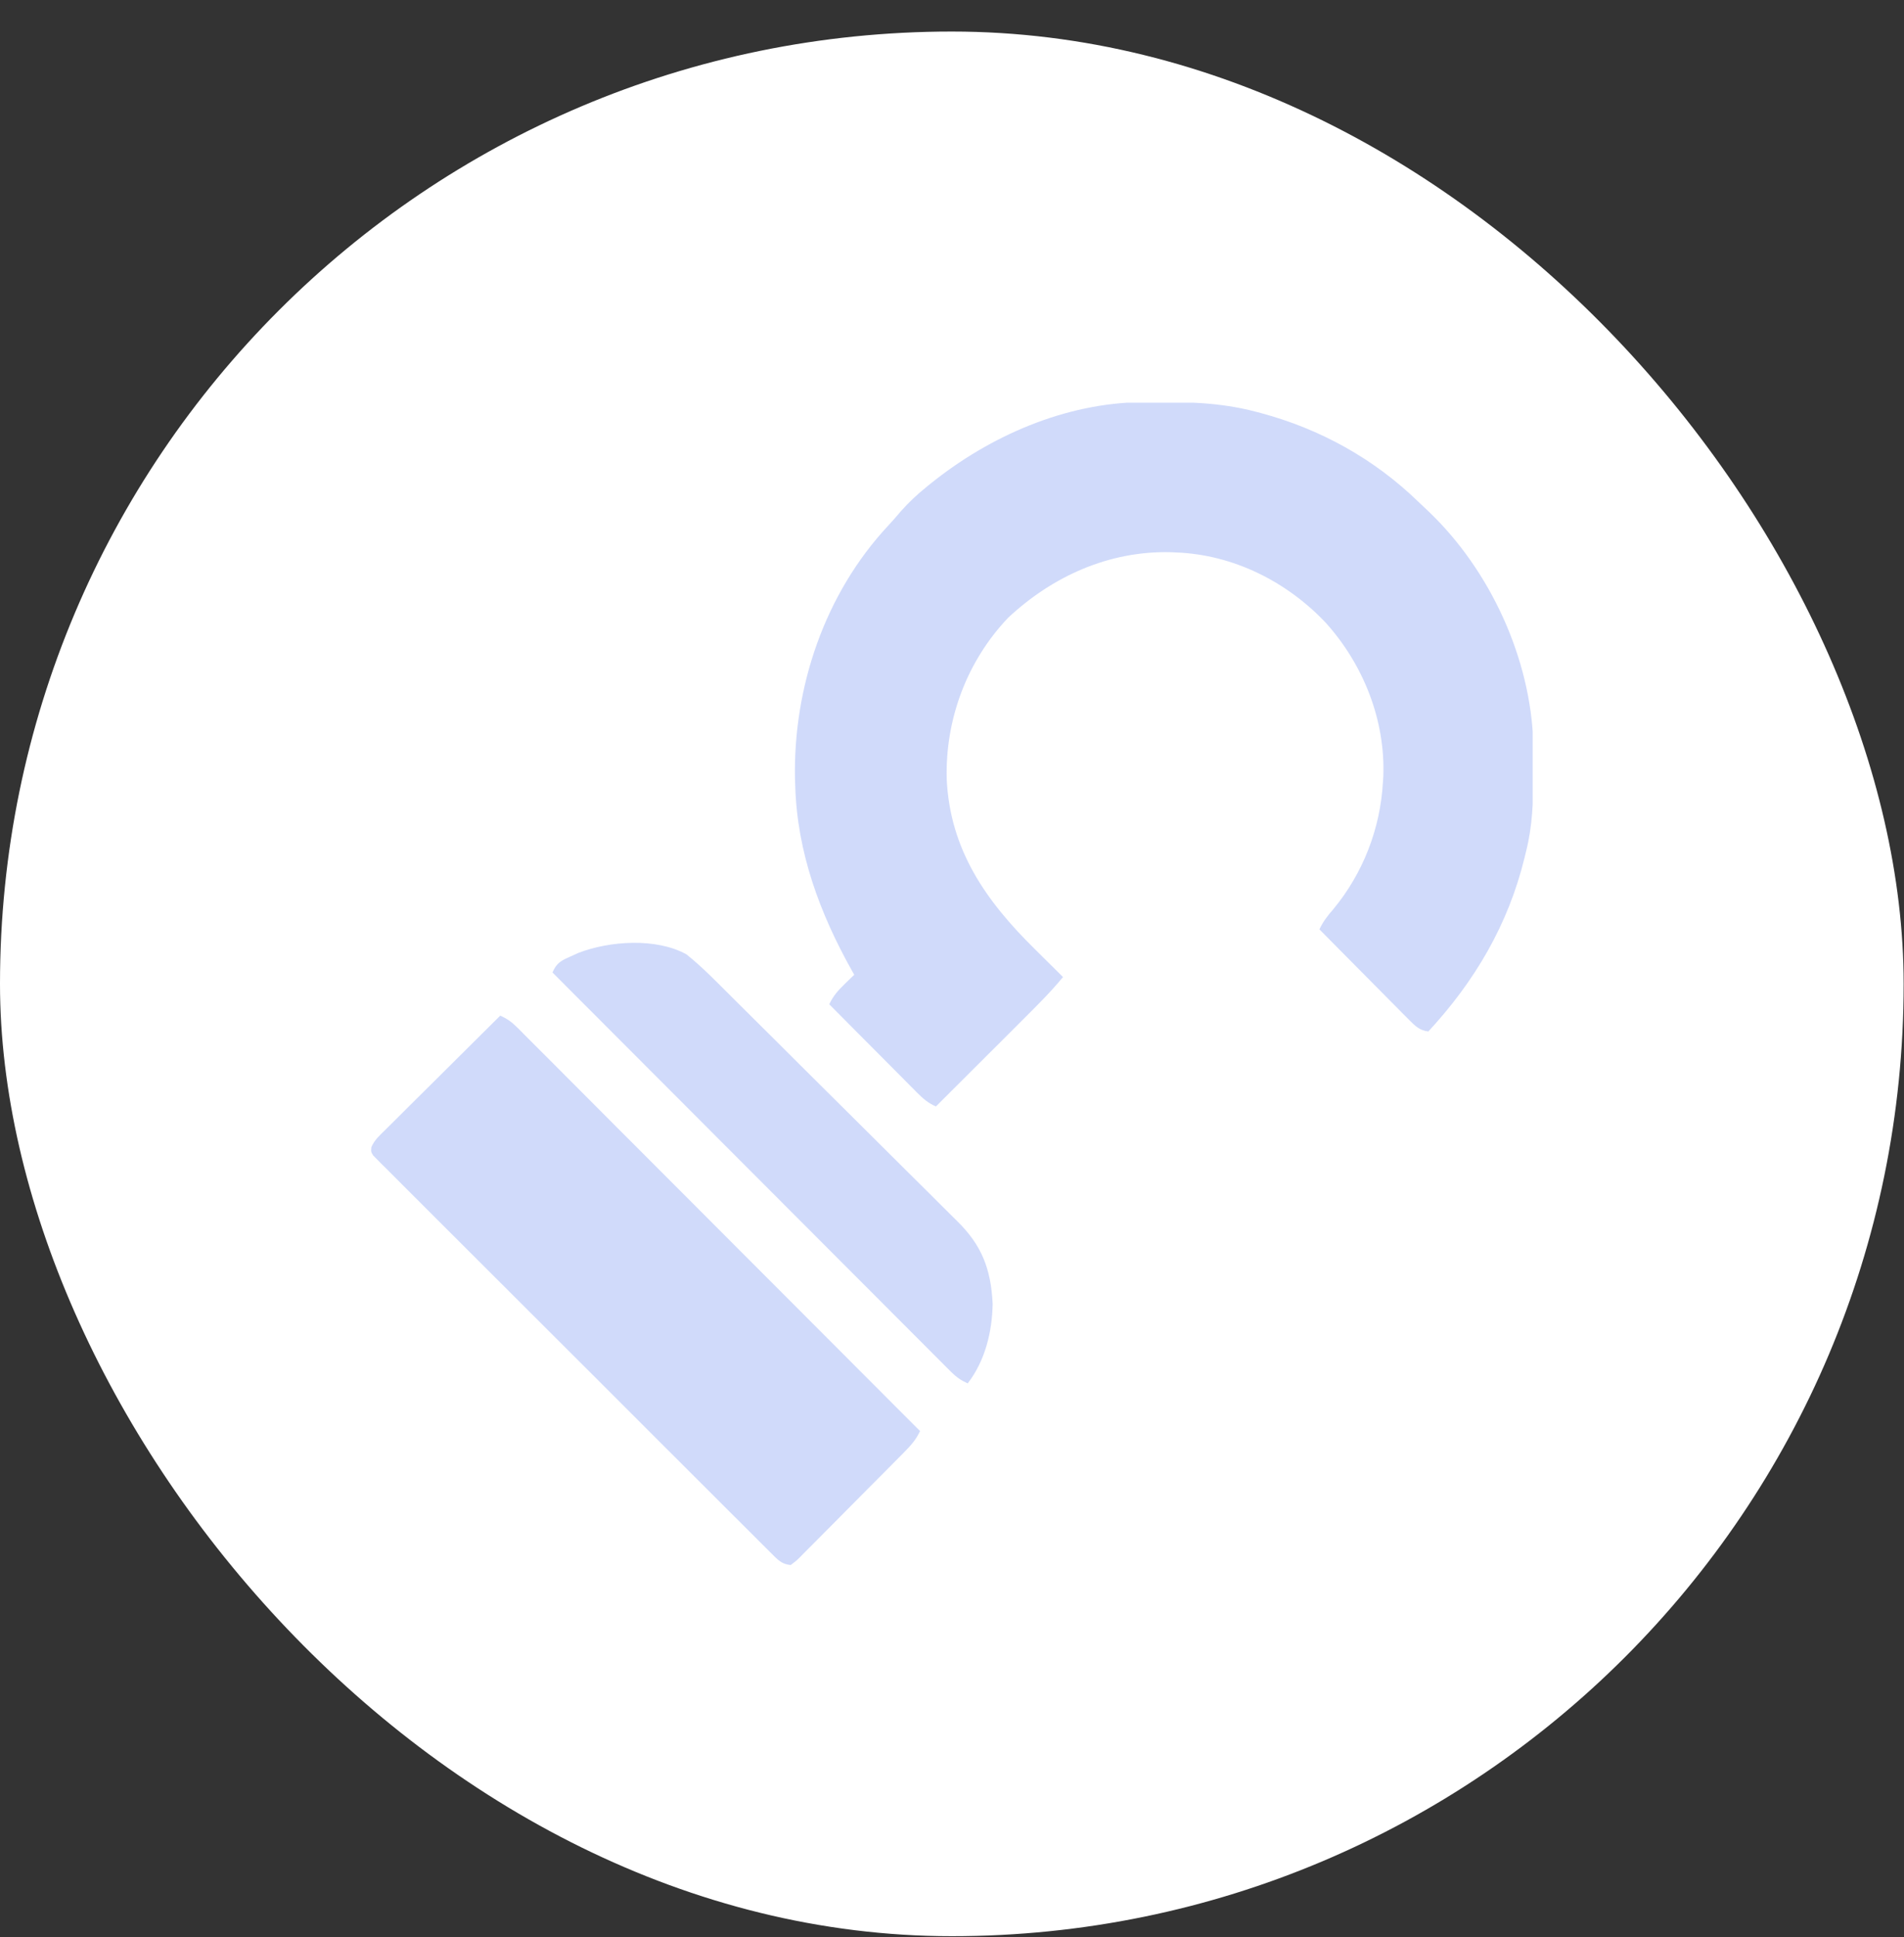 <svg width="59" height="60" viewBox="0 0 59 60" fill="none" xmlns="http://www.w3.org/2000/svg">
<rect x="0" y="0" width="59" height="60" fill="#333333" stroke="none"/>
<rect y="0.977" width="58.989" height="58.989" rx="29.494" fill="white"/>
<g clip-path="url(#clip0_1923_7225)">
<path d="M35.392 12.454C35.443 12.453 35.495 12.453 35.547 12.452C36.696 12.44 37.798 12.456 38.916 12.752C38.967 12.765 39.017 12.778 39.069 12.792C40.913 13.287 42.574 14.207 43.945 15.535C44.05 15.636 44.156 15.735 44.262 15.834C46.172 17.651 47.44 20.396 47.513 23.038C47.517 23.305 47.517 23.572 47.516 23.84C47.516 23.896 47.516 23.952 47.516 24.009C47.512 24.822 47.487 25.602 47.283 26.393C47.27 26.449 47.256 26.506 47.242 26.564C46.736 28.636 45.702 30.388 44.26 31.947C43.983 31.909 43.857 31.781 43.663 31.585C43.601 31.523 43.539 31.461 43.475 31.397C43.408 31.329 43.341 31.261 43.274 31.193C43.205 31.124 43.136 31.055 43.068 30.986C42.886 30.804 42.706 30.621 42.525 30.438C42.341 30.252 42.156 30.066 41.971 29.88C41.608 29.515 41.246 29.149 40.885 28.783C41 28.54 41.138 28.363 41.316 28.159C42.239 27.043 42.775 25.661 42.854 24.213C42.857 24.163 42.861 24.112 42.865 24.06C42.935 22.302 42.243 20.57 41.073 19.279C39.874 18.012 38.215 17.179 36.455 17.111C36.396 17.109 36.336 17.106 36.275 17.103C34.366 17.056 32.616 17.847 31.239 19.133C29.961 20.478 29.288 22.278 29.336 24.13C29.439 26.326 30.555 27.906 32.065 29.394C32.15 29.479 32.235 29.563 32.321 29.648C32.526 29.852 32.733 30.056 32.94 30.26C32.557 30.725 32.133 31.145 31.707 31.569C31.629 31.647 31.551 31.725 31.473 31.803C31.268 32.008 31.064 32.212 30.859 32.416C30.649 32.624 30.44 32.833 30.231 33.042C29.822 33.451 29.412 33.859 29.002 34.268C28.757 34.163 28.599 34.022 28.411 33.834C28.351 33.773 28.29 33.712 28.228 33.65C28.131 33.552 28.131 33.552 28.032 33.452C27.965 33.384 27.897 33.317 27.83 33.249C27.653 33.072 27.476 32.894 27.3 32.716C27.12 32.534 26.939 32.353 26.758 32.172C26.404 31.816 26.051 31.46 25.697 31.104C25.817 30.848 25.96 30.686 26.163 30.488C26.221 30.432 26.278 30.376 26.337 30.318C26.381 30.276 26.425 30.233 26.471 30.19C26.436 30.129 26.436 30.129 26.401 30.067C25.407 28.293 24.704 26.408 24.643 24.354C24.638 24.242 24.638 24.242 24.634 24.129C24.578 21.274 25.561 18.384 27.519 16.284C27.657 16.137 27.787 15.986 27.917 15.833C28.164 15.551 28.429 15.308 28.721 15.072C28.758 15.042 28.795 15.012 28.833 14.981C30.674 13.5 33.002 12.481 35.392 12.454Z" fill="#1447E6" fill-opacity="0.2"/>
<path d="M15.502 31.455C15.71 31.549 15.856 31.651 16.017 31.812C16.062 31.856 16.107 31.901 16.153 31.947C16.202 31.996 16.25 32.045 16.3 32.096C16.353 32.148 16.405 32.2 16.459 32.254C16.634 32.429 16.809 32.604 16.984 32.78C17.109 32.905 17.235 33.031 17.36 33.156C17.63 33.426 17.9 33.697 18.17 33.968C18.56 34.359 18.951 34.75 19.341 35.141C19.975 35.775 20.609 36.409 21.242 37.044C21.857 37.66 22.473 38.276 23.088 38.893C23.145 38.95 23.145 38.95 23.203 39.008C23.393 39.198 23.584 39.389 23.774 39.579C25.353 41.16 26.932 42.741 28.51 44.322C28.384 44.593 28.212 44.782 28.003 44.992C27.966 45.029 27.928 45.067 27.89 45.106C27.767 45.231 27.643 45.355 27.52 45.479C27.434 45.566 27.348 45.652 27.262 45.739C27.082 45.92 26.902 46.1 26.722 46.281C26.491 46.513 26.261 46.745 26.031 46.978C25.854 47.157 25.676 47.335 25.499 47.513C25.413 47.599 25.328 47.684 25.244 47.77C25.126 47.891 25.006 48.01 24.887 48.128C24.834 48.182 24.834 48.182 24.781 48.237C24.682 48.334 24.682 48.334 24.502 48.471C24.268 48.447 24.151 48.357 23.987 48.194C23.942 48.15 23.898 48.105 23.851 48.059C23.802 48.01 23.754 47.961 23.703 47.911C23.651 47.859 23.599 47.807 23.545 47.754C23.369 47.579 23.195 47.404 23.02 47.229C22.894 47.104 22.769 46.979 22.643 46.854C22.337 46.549 22.032 46.244 21.727 45.939C21.479 45.691 21.23 45.443 20.982 45.195C20.911 45.124 20.839 45.053 20.768 44.981C20.732 44.946 20.697 44.91 20.66 44.874C19.987 44.203 19.315 43.53 18.644 42.858C18.029 42.243 17.412 41.628 16.796 41.014C16.163 40.384 15.531 39.753 14.9 39.121C14.546 38.767 14.191 38.412 13.835 38.058C13.501 37.726 13.168 37.392 12.835 37.059C12.713 36.936 12.59 36.813 12.467 36.691C12.3 36.525 12.133 36.358 11.967 36.19C11.918 36.142 11.868 36.093 11.817 36.043C11.773 35.998 11.729 35.953 11.684 35.907C11.645 35.868 11.607 35.83 11.567 35.79C11.494 35.674 11.494 35.674 11.508 35.53C11.599 35.31 11.767 35.163 11.934 34.999C11.973 34.961 12.011 34.922 12.051 34.883C12.178 34.756 12.305 34.63 12.433 34.504C12.521 34.416 12.609 34.328 12.697 34.24C12.929 34.009 13.162 33.778 13.395 33.548C13.632 33.313 13.869 33.077 14.106 32.841C14.571 32.378 15.036 31.916 15.502 31.455Z" fill="#1447E6" fill-opacity="0.2"/>
<path d="M21.268 29.556C21.77 29.954 22.216 30.422 22.671 30.873C22.754 30.956 22.837 31.039 22.921 31.121C23.193 31.391 23.465 31.661 23.736 31.931C23.783 31.977 23.829 32.023 23.877 32.07C24.315 32.506 24.752 32.941 25.189 33.377C25.747 33.932 26.305 34.487 26.865 35.041C27.259 35.431 27.653 35.823 28.045 36.215C28.28 36.449 28.514 36.682 28.75 36.914C28.971 37.133 29.192 37.352 29.411 37.573C29.491 37.653 29.572 37.733 29.654 37.813C30.422 38.565 30.707 39.3 30.76 40.385C30.743 41.256 30.526 42.147 29.986 42.846C29.78 42.752 29.634 42.651 29.474 42.491C29.43 42.447 29.385 42.403 29.339 42.357C29.291 42.309 29.243 42.26 29.193 42.21C29.142 42.159 29.09 42.107 29.037 42.054C28.864 41.881 28.691 41.707 28.518 41.534C28.394 41.41 28.27 41.286 28.146 41.162C27.878 40.894 27.611 40.627 27.345 40.359C26.959 39.972 26.572 39.586 26.186 39.199C25.559 38.572 24.933 37.945 24.307 37.317C23.698 36.707 23.09 36.098 22.481 35.489C22.444 35.451 22.406 35.413 22.367 35.375C22.179 35.186 21.991 34.998 21.803 34.809C20.241 33.246 18.68 31.683 17.119 30.119C17.25 29.818 17.389 29.751 17.69 29.618C17.767 29.583 17.845 29.548 17.924 29.512C18.891 29.14 20.332 29.039 21.268 29.556Z" fill="#1447E6" fill-opacity="0.2"/>
</g>
<defs>
<clipPath id="clip0_1923_7225">
<rect width="36" height="36" fill="white" transform="translate(11.494 12.471)"/>
</clipPath>
</defs>
</svg>

